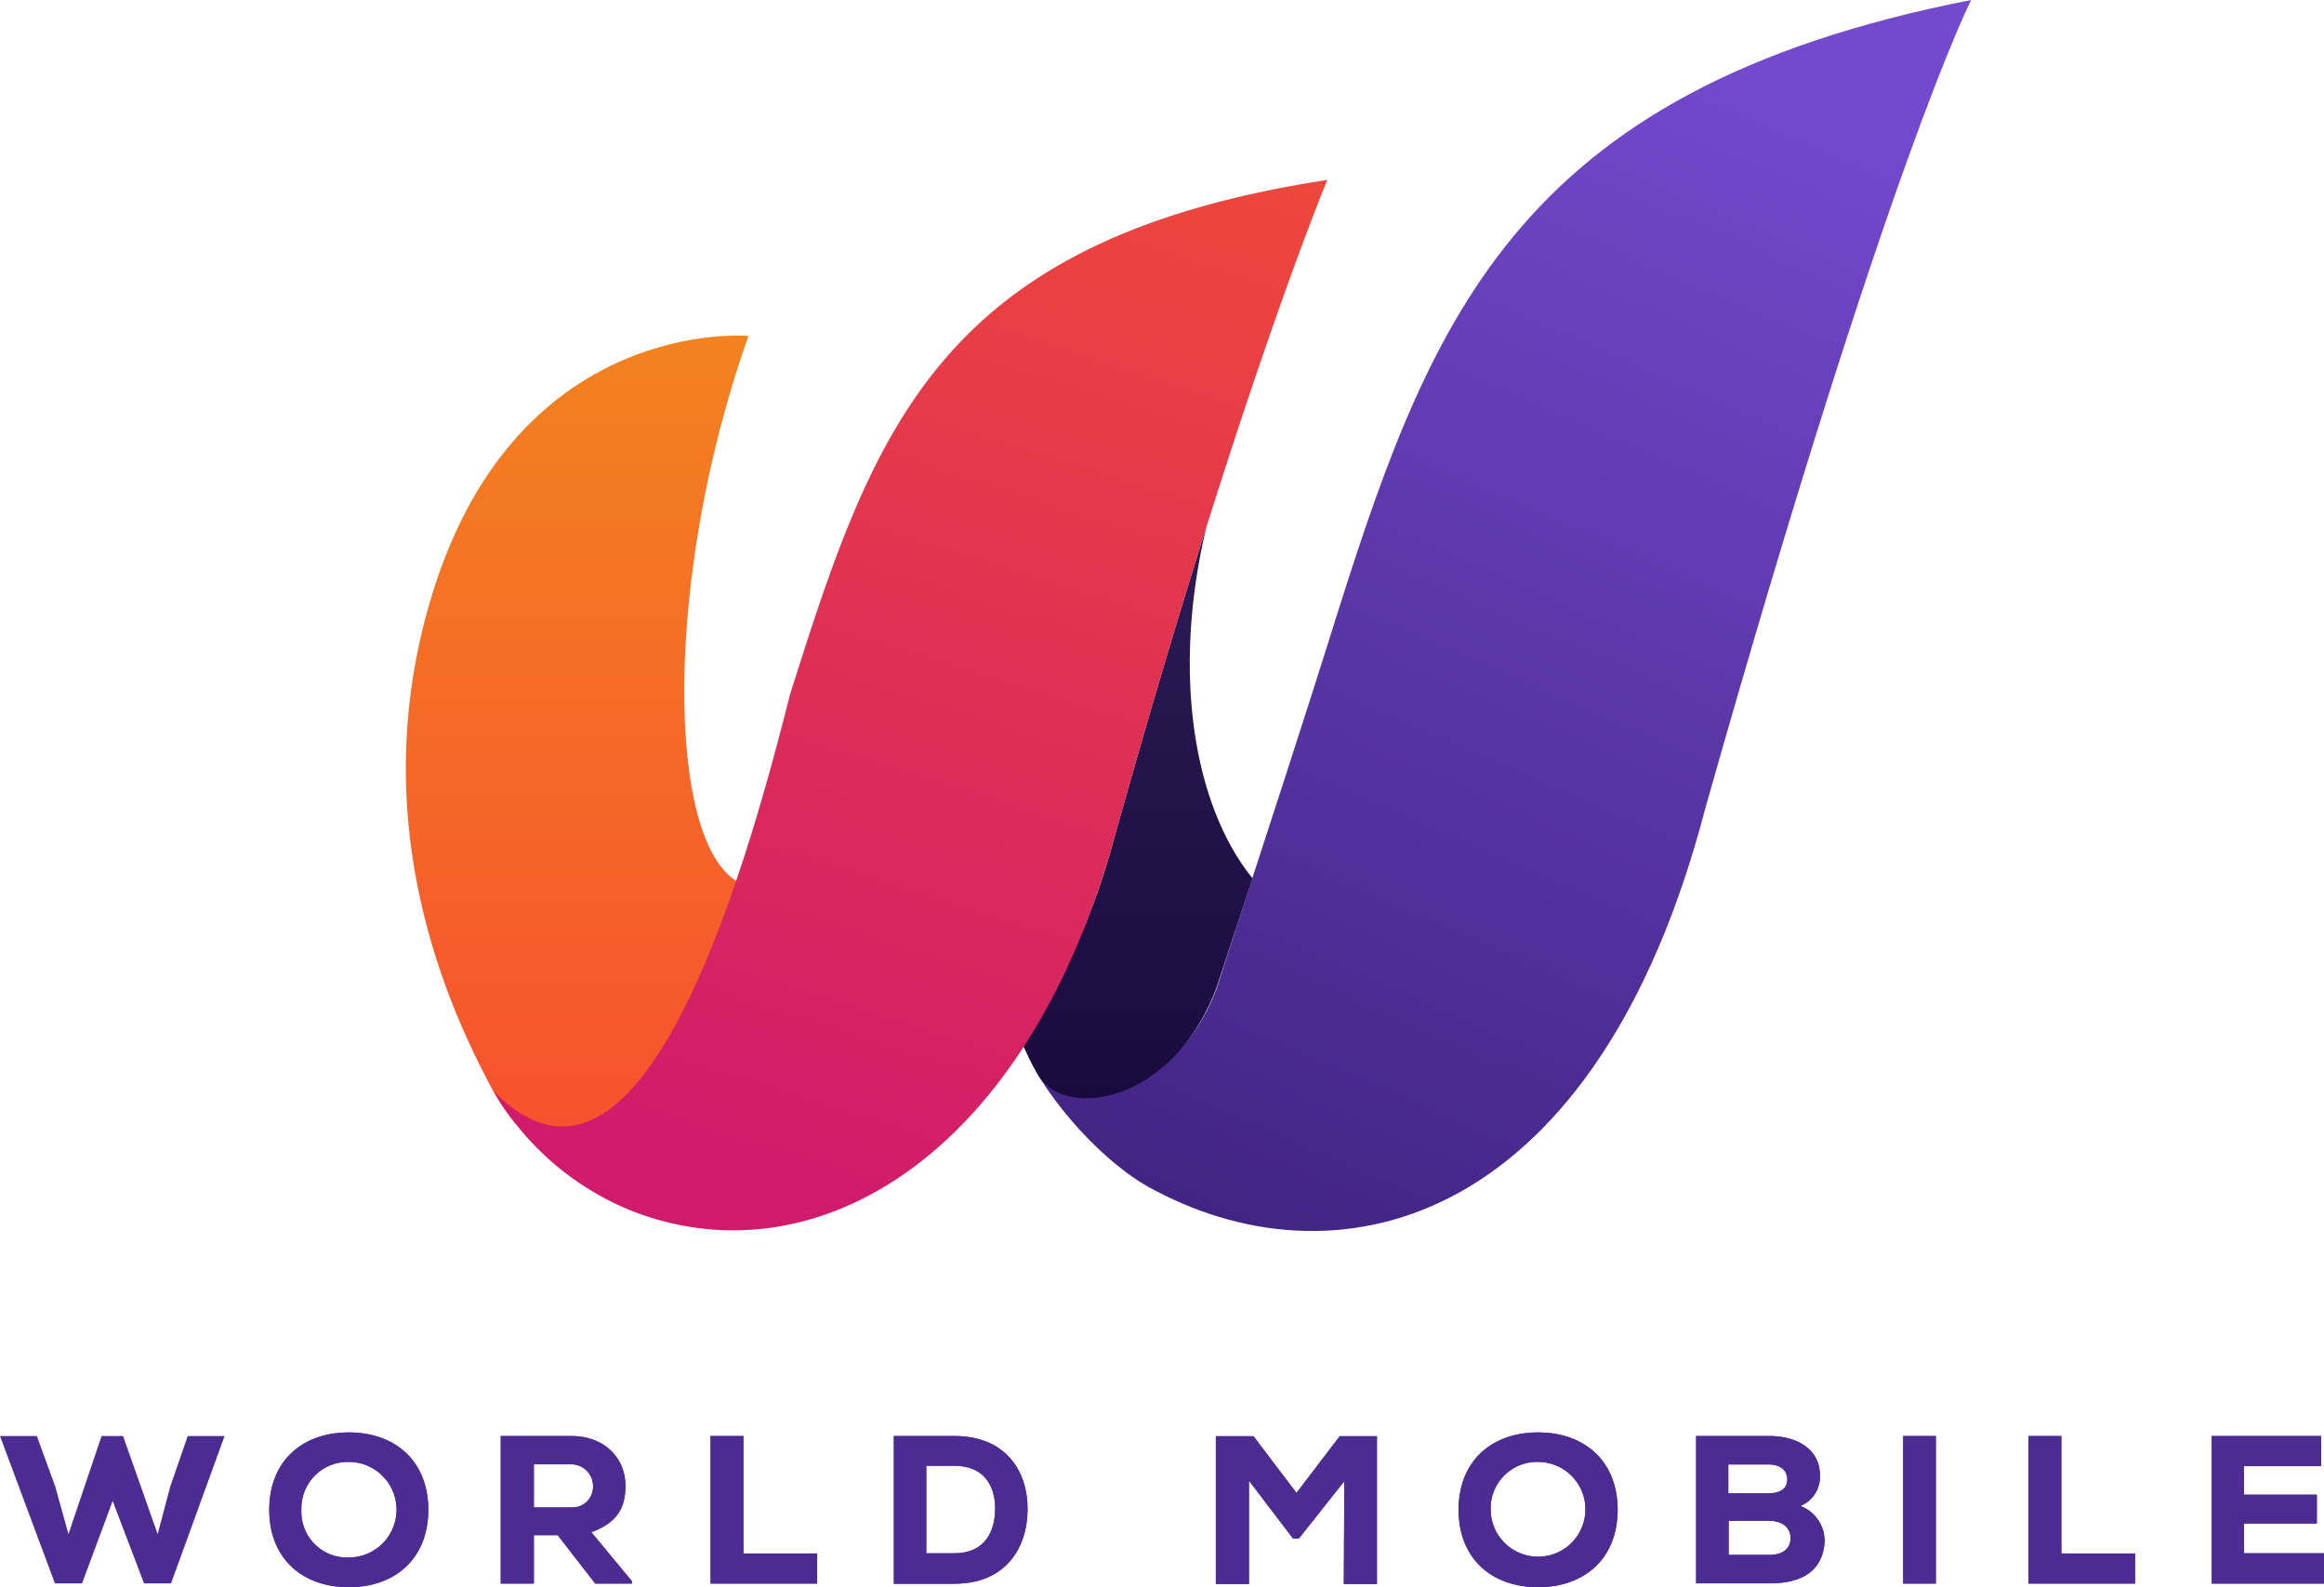 <svg id="Layer_1" data-name="Layer 1" xmlns="http://www.w3.org/2000/svg" xmlns:xlink="http://www.w3.org/1999/xlink" viewBox="0 0 350.69 239.48"><defs><linearGradient id="linear-gradient" x1="87.09" y1="191.52" x2="87.09" y2="60.72" gradientTransform="matrix(1, 0, 0, -1, 0, 242)" gradientUnits="userSpaceOnUse"><stop offset="0" stop-color="#f38220"/><stop offset="1" stop-color="#f74d2f"/></linearGradient><linearGradient id="linear-gradient-2" x1="94.13" y1="191.52" x2="94.13" y2="60.72" xlink:href="#linear-gradient"/><linearGradient id="linear-gradient-3" x1="264.32" y1="231.84" x2="153.92" y2="-20.24" gradientTransform="matrix(1, 0, 0, -1, 0, 242)" gradientUnits="userSpaceOnUse"><stop offset="0" stop-color="#7349cd"/><stop offset="1" stop-color="#2c1464"/></linearGradient><linearGradient id="linear-gradient-4" x1="171.65" y1="162.54" x2="171.65" y2="76.06" gradientTransform="matrix(1, 0, 0, -1, 0, 242)" gradientUnits="userSpaceOnUse"><stop offset="0" stop-color="#2c1b55"/><stop offset="1" stop-color="#190a3e"/></linearGradient><linearGradient id="linear-gradient-5" x1="175.98" y1="269.65" x2="112.04" y2="65.03" gradientTransform="matrix(1, 0, 0, -1, 0, 242)" gradientUnits="userSpaceOnUse"><stop offset="0" stop-color="#f6532d"/><stop offset="1" stop-color="#d01b6c"/></linearGradient></defs><path d="M111.41,133.09c-10.91-6-11.34-46.15,1.53-82.4,0,0-34.6-3.17-47.63,38.68-8.64,27.77-2.37,53.21,8,73.14C88.61,193.36,106,152.49,111.41,133.09Z" fill="url(#linear-gradient)"/><path d="M94.07,181.19l.09.05h0l0,0h0Z" fill="url(#linear-gradient-2)"/><path d="M257.32,122C285.09,23.87,297.45,0,297.45,0c-69.78,13.69-82,49-97,96.89-2.73,8.74-9.51,29.62-15.54,48.14L183.65,149C177,166.71,160.76,167.32,155,159c2.95,6.8,11.59,16.74,19.29,20.62C202.82,194.68,241.09,184.26,257.32,122Z" fill="url(#linear-gradient-3)"/><path d="M182.06,79.46c-4.15,13.15-8.86,28.87-14,47.26a107.69,107.69,0,0,1-13.76,30.86s1.26,2.75,2.3,4.55c4,6.91,20.4,4.47,27-13.18l1.28-3.92L189,132.52C180,121.39,176.84,101.22,182.06,79.46Z" fill="url(#linear-gradient-4)"/><path d="M168.07,126.72c19-68,32.22-99.57,32.22-99.57-58.78,9-68.4,37.52-81.13,77.82-14.85,59.42-30.09,74.55-44.7,59.65a42.46,42.46,0,0,0,20.67,18C122.19,193.4,154.49,175.43,168.07,126.72Z" fill="url(#linear-gradient-5)"/><path d="M52.63,239.48c-7.11,0-12-4.43-12-11.68s4.89-11.67,12-11.67,12,4.42,12,11.67S59.75,239.48,52.63,239.48Zm0-18.9a7,7,0,0,0-7.15,7.22,6.89,6.89,0,0,0,7.15,7.2,7.21,7.21,0,0,0,0-14.42Z" fill="#4c2c93"/><path d="M95.34,238.94H89.83l-5.68-7.31H80.56v7.31h-5V216.67H86.15c5.37,0,8.23,3.6,8.23,7.51,0,2.89-.89,5.47-5.15,7l6.11,7.38Zm-14.78-18v6.5h5.65a3.1,3.1,0,0,0,3.28-3.12,3.28,3.28,0,0,0-3.34-3.38Z" fill="#4c2c93"/><path d="M112.18,216.67v17.72h11.13v4.55H107.22V216.67Z" fill="#4c2c93"/><path d="M144,216.67c7.66,0,11.06,5.15,11.06,11s-3.27,11.29-11.06,11.29h-9.12V216.67Zm-4.22,17.69H144c4.84,0,6.17-3.56,6.17-6.78s-1.53-6.42-6.17-6.42h-4.22Z" fill="#4c2c93"/><path d="M202.86,223.48,196,232.13h-.89l-6.64-8.72V239h-5V216.7h5.68l6.49,8.56,6.52-8.56h5.62V239h-5Z" fill="#4c2c93"/><path d="M232.1,239.48c-7.12,0-12-4.43-12-11.68s4.89-11.67,12-11.67,12,4.42,12,11.67S239.22,239.48,232.1,239.48Zm0-18.9a7,7,0,0,0-7.16,7.22,7.15,7.15,0,1,0,7.16-7.22Z" fill="#4c2c93"/><path d="M266.91,216.67c4.22,0,7.72,1.91,7.72,6a4.77,4.77,0,0,1-2.95,4.56,5.61,5.61,0,0,1,3.52,6.45c-.66,3.6-3.65,5.22-8.1,5.22H255.94V216.67Zm-6.11,8.65h6c1.94,0,2.9-.79,2.9-2.1s-1-2.26-2.83-2.26H260.8Zm0,9.29h6.11c2.23,0,3.28-1,3.28-2.54s-1.15-2.61-3.34-2.61h-6v5.15Z" fill="#4c2c93"/><path d="M292.12,216.67h-4.93v22.27h4.93Z" fill="#4c2c93"/><path d="M311.06,216.67v17.72h11.12v4.55H306.1V216.67Z" fill="#4c2c93"/><path d="M350.69,238.94H333.75V216.67h16.5v4.55H338.61v4.3h11v4.35h-11v4.49h12.08Z" fill="#4c2c93"/><path d="M25.81,238.91H21.74L17,226.47l-4.62,12.44H8.29L0,216.67H5.56l2.77,7.6,2,7.2,5-14.8h3.24l5.22,14.8,1.9-7.17,2.64-7.63h5.56Z" fill="#4c2c93"/><path d="M52.63,239.48c-7.11,0-12-4.43-12-11.68s4.89-11.67,12-11.67,12,4.42,12,11.67S59.75,239.48,52.63,239.48Zm0-18.9a7,7,0,0,0-7.15,7.22,6.89,6.89,0,0,0,7.15,7.2,7.21,7.21,0,0,0,0-14.42Z" fill="#4c2c93"/><path d="M95.34,238.94H89.83l-5.68-7.31H80.56v7.31h-5V216.67H86.15c5.37,0,8.23,3.6,8.23,7.51,0,2.89-.89,5.47-5.15,7l6.11,7.38Zm-14.78-18v6.5h5.65a3.1,3.1,0,0,0,3.28-3.12,3.28,3.28,0,0,0-3.34-3.38Z" fill="#4c2c93"/><path d="M112.18,216.67v17.72h11.13v4.55H107.22V216.67Z" fill="#4c2c93"/><path d="M144,216.67c7.66,0,11.06,5.15,11.06,11s-3.27,11.29-11.06,11.29h-9.12V216.67Zm-4.22,17.69H144c4.84,0,6.17-3.56,6.17-6.78s-1.53-6.42-6.17-6.42h-4.22Z" fill="#4c2c93"/><path d="M202.86,223.48,196,232.13h-.89l-6.64-8.72V239h-5V216.7h5.68l6.49,8.56,6.52-8.56h5.62V239h-5Z" fill="#4c2c93"/><path d="M232.1,239.48c-7.12,0-12-4.43-12-11.68s4.89-11.67,12-11.67,12,4.42,12,11.67S239.22,239.48,232.1,239.48Zm0-18.9a7,7,0,0,0-7.16,7.22,7.15,7.15,0,1,0,7.16-7.22Z" fill="#4c2c93"/><path d="M266.91,216.67c4.22,0,7.72,1.91,7.72,6a4.77,4.77,0,0,1-2.95,4.56,5.61,5.61,0,0,1,3.52,6.45c-.66,3.6-3.65,5.22-8.1,5.22H255.94V216.67Zm-6.11,8.65h6c1.94,0,2.9-.79,2.9-2.1s-1-2.26-2.83-2.26H260.8Zm0,9.29h6.11c2.23,0,3.28-1,3.28-2.54s-1.15-2.61-3.34-2.61h-6v5.15Z" fill="#4c2c93"/><path d="M292.12,216.67h-4.93v22.27h4.93Z" fill="#4c2c93"/><path d="M311.06,216.67v17.72h11.12v4.55H306.1V216.67Z" fill="#4c2c93"/><path d="M350.69,238.94H333.75V216.67h16.5v4.55H338.61v4.3h11v4.35h-11v4.49h12.08Z" fill="#4c2c93"/></svg>